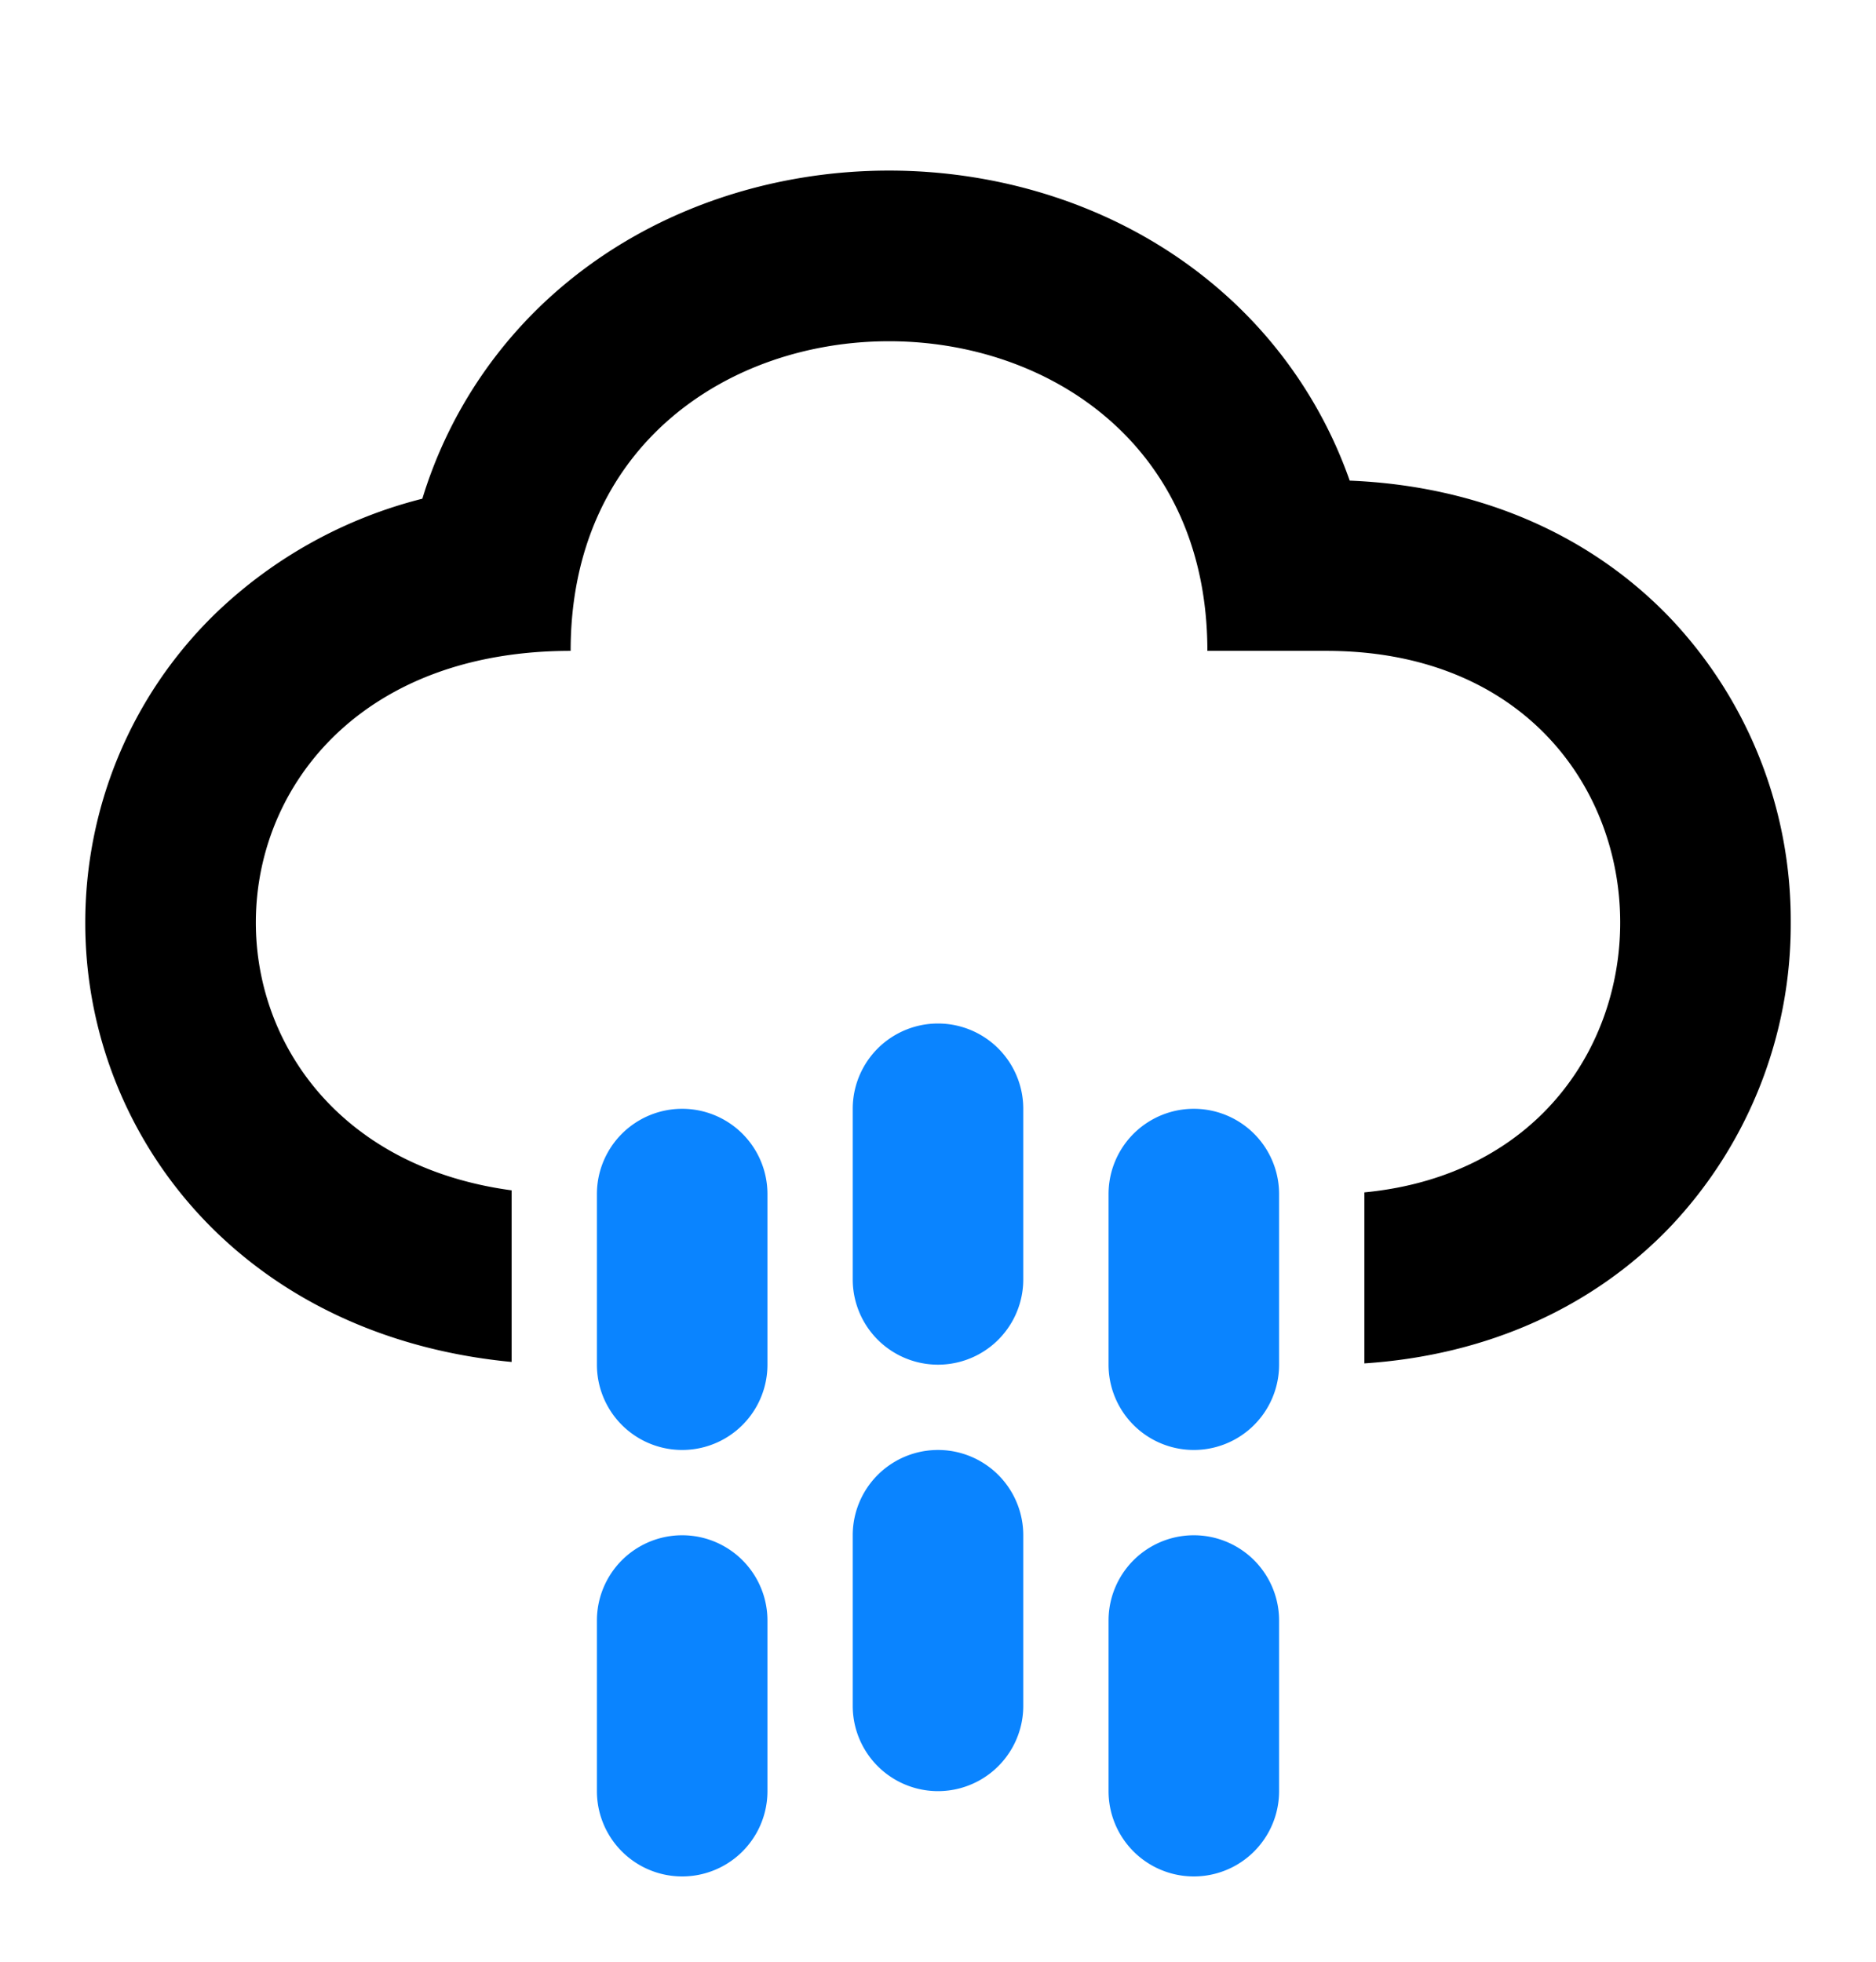 <svg xmlns="http://www.w3.org/2000/svg" width="22" height="23" fill="none" viewBox="0 0 22 23"><path fill="context-fill" fill-rule="evenodd" d="M6 15.968c-1.384-.132-2.578-.663-3.47-1.528A5.04 5.04 0 0 1 1 10.815c0-1.31.508-2.633 1.53-3.625a5.4 5.4 0 0 1 2.423-1.343 5.27 5.27 0 0 1 1.598-2.453C7.664 2.433 9.081 2 10.426 2c1.344 0 2.762.433 3.874 1.394a5.26 5.26 0 0 1 1.528 2.241c1.52.062 2.82.635 3.752 1.604A5.15 5.15 0 0 1 21 10.815a5.15 5.15 0 0 1-1.42 3.576c-.896.932-2.133 1.498-3.58 1.594V13.98c4.144-.398 3.995-6.349-.446-6.349h-1.395v-.002c-.002-4.838-7.466-4.837-7.467 0v.002c-4.68 0-4.91 5.757-.692 6.325z" clip-rule="evenodd"/><path fill="#0a84ff" d="M7 14a1 1 0 1 1 2 0v2a1 1 0 1 1-2 0zM7 19a1 1 0 1 1 2 0v2a1 1 0 1 1-2 0zM13 19a1 1 0 1 1 2 0v2a1 1 0 1 1-2 0zM10 18a1 1 0 1 1 2 0v2a1 1 0 1 1-2 0zM13 14a1 1 0 1 1 2 0v2a1 1 0 1 1-2 0zM10 13a1 1 0 1 1 2 0v2a1 1 0 1 1-2 0z"/></svg>